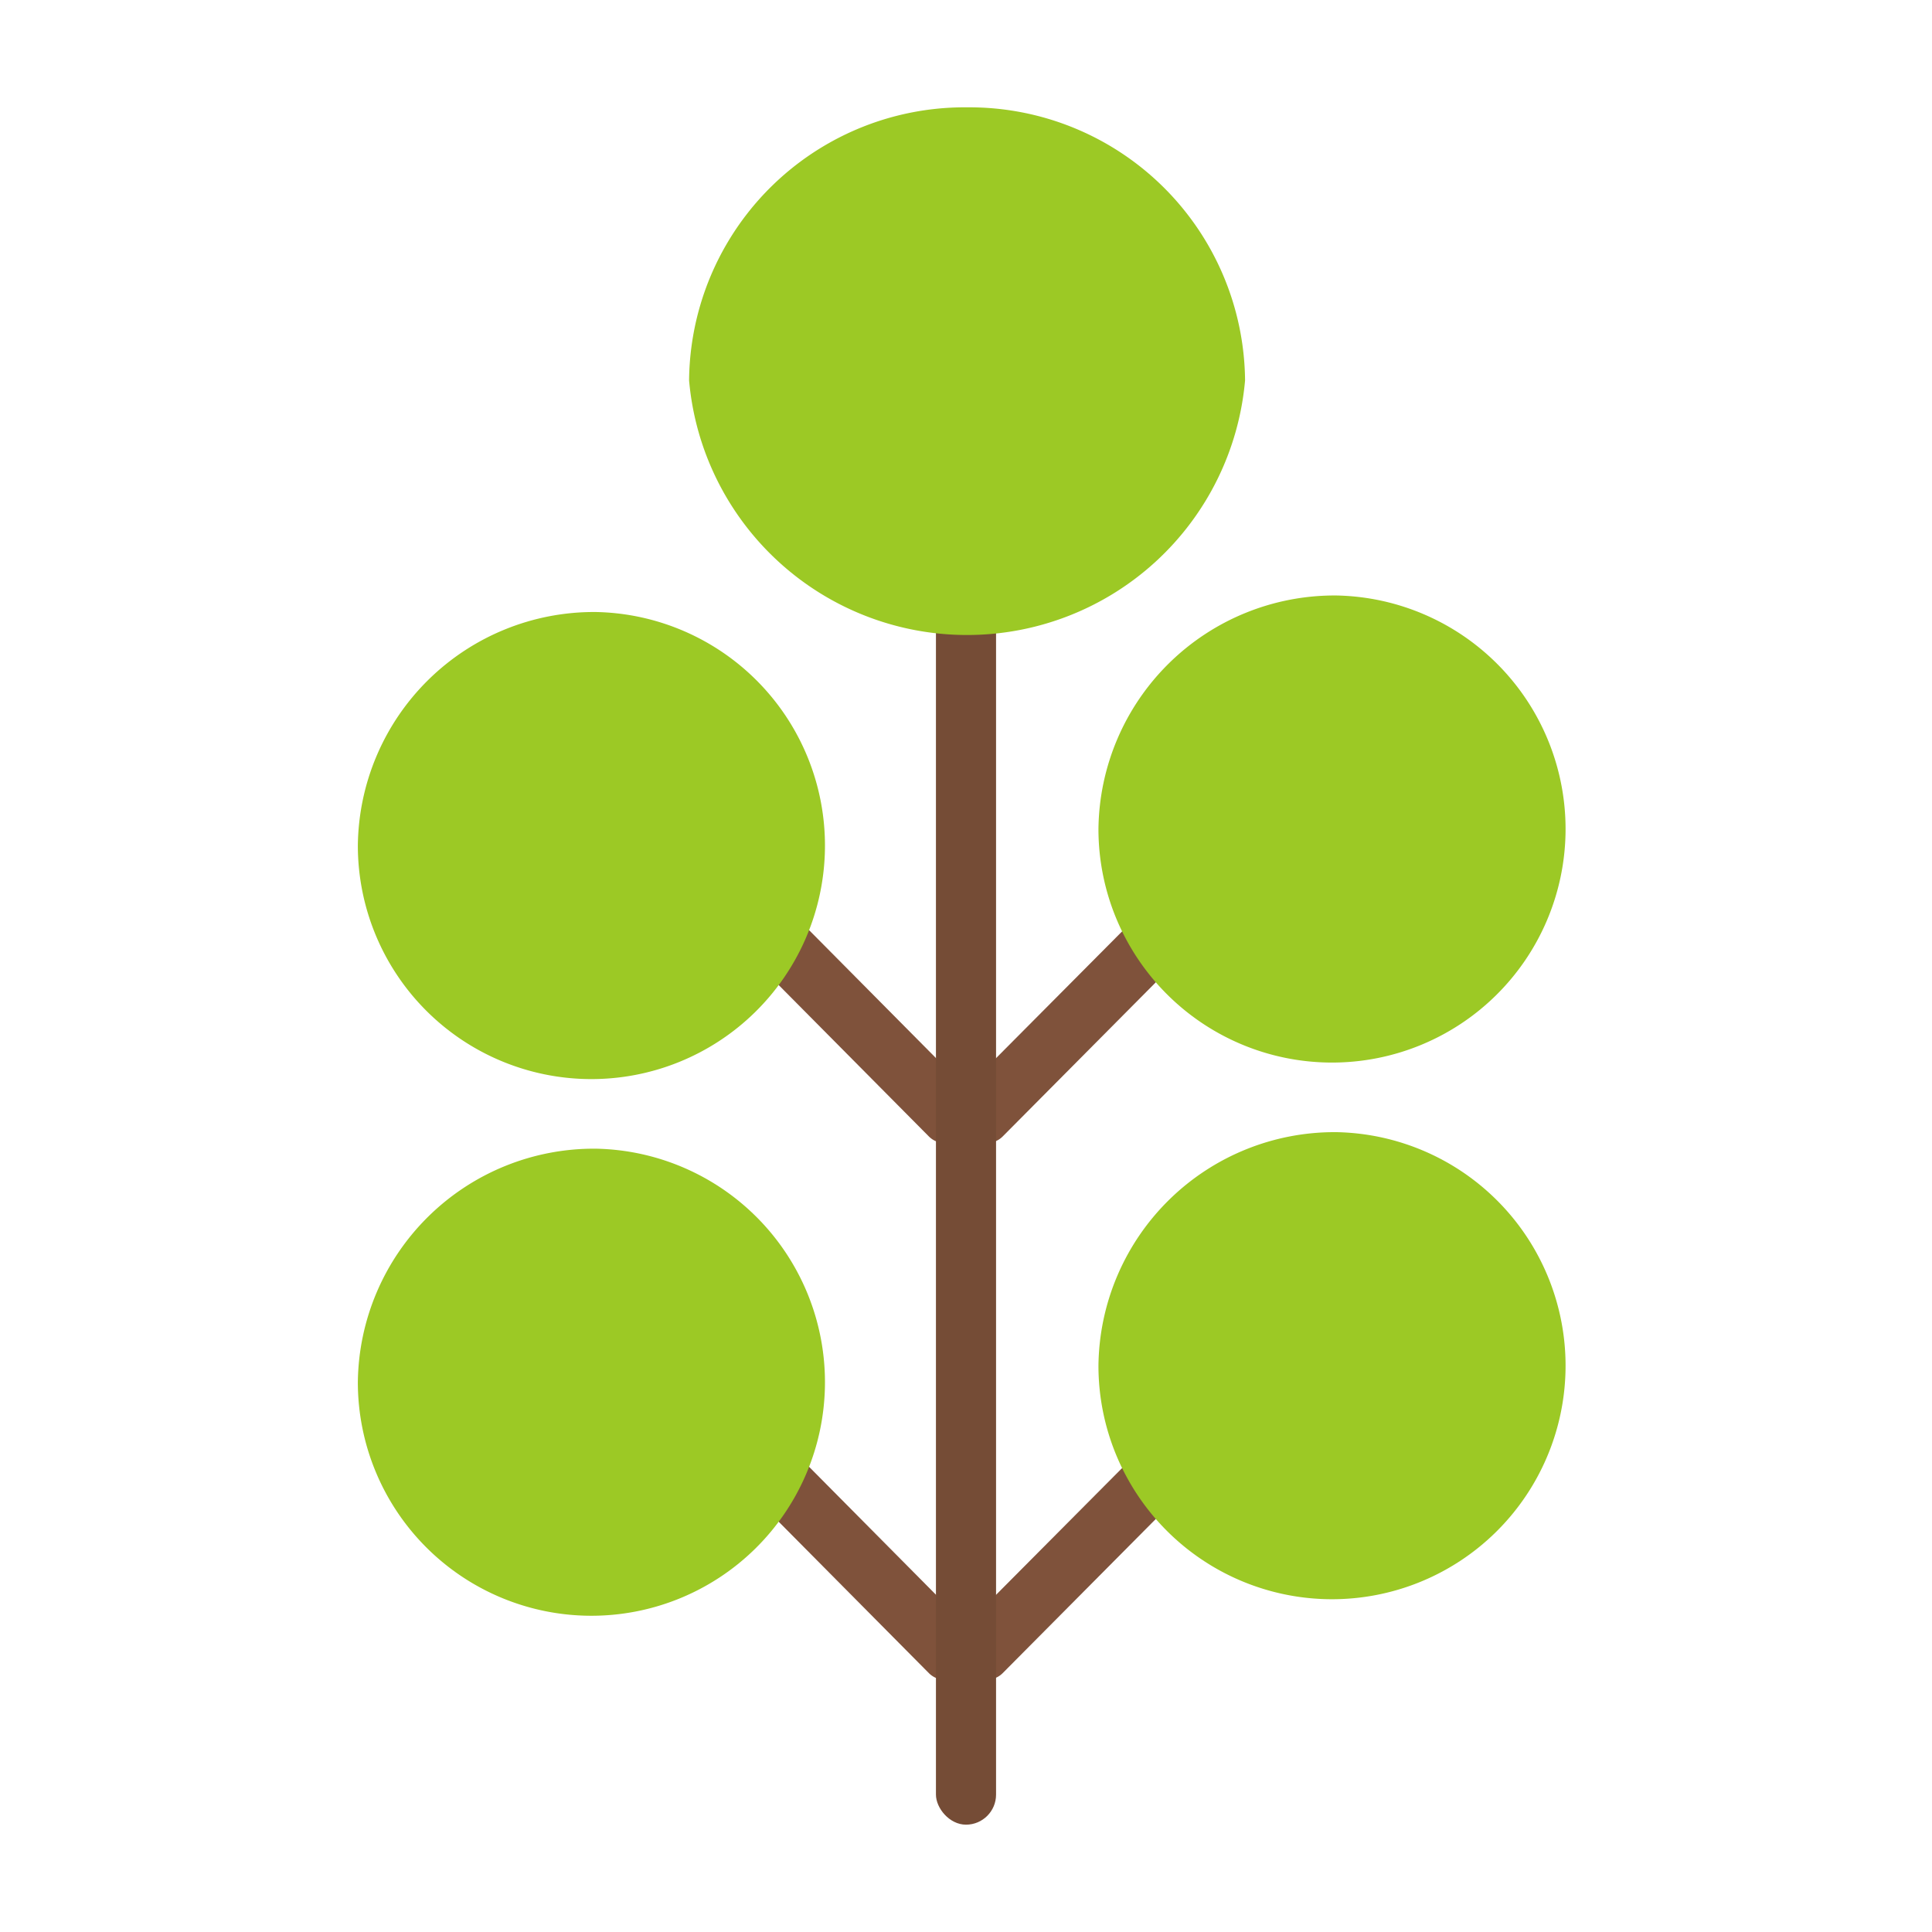 <svg xmlns="http://www.w3.org/2000/svg" viewBox="0 0 90 90"><defs><style>.cls-1{fill:#7f523b;}.cls-1,.cls-2{fill-rule:evenodd;}.cls-2{fill:#9cc925;}.cls-3{fill:#754c36;}</style></defs><title>tree-2</title><g id="tree-2"><path class="cls-1" d="M61.44,61.6,61,61.12a1.06,1.06,0,0,0-1.5,0L45,75.7,30.54,61.12a1.06,1.06,0,0,0-1.5,0l-.48.48a1.08,1.08,0,0,0,0,1.51L43.27,77.94a1.06,1.06,0,0,0,1.5,0l.22-.23.22.23a1.06,1.06,0,0,0,1.5,0L61.44,63.11A1.08,1.08,0,0,0,61.44,61.6Z"/><path class="cls-2" d="M62.25,52.74A10.88,10.88,0,1,1,51.17,63.62,11,11,0,0,1,62.25,52.74Z"/><path class="cls-2" d="M27.75,53.51A10.88,10.88,0,1,1,16.67,64.39,11,11,0,0,1,27.75,53.51Z"/><path class="cls-1" d="M61.44,36.6,61,36.12a1.06,1.06,0,0,0-1.5,0L45,50.7,30.54,36.12a1.06,1.06,0,0,0-1.5,0l-.48.48a1.08,1.08,0,0,0,0,1.51L43.27,52.94a1.06,1.06,0,0,0,1.5,0l.22-.23.22.23a1.06,1.06,0,0,0,1.5,0L61.44,38.11A1.08,1.08,0,0,0,61.44,36.6Z"/><path class="cls-2" d="M62.25,27.74A10.88,10.88,0,1,1,51.17,38.62,11,11,0,0,1,62.25,27.74Z"/><path class="cls-2" d="M27.75,28.51A10.88,10.88,0,1,1,16.67,39.39,11,11,0,0,1,27.75,28.51Z"/><rect class="cls-3" x="43.6" y="26.1" width="2.8" height="58.9" rx="1.4" ry="1.4"/><path class="cls-2" d="M45.08,5A12.84,12.84,0,0,1,58,17.72a13,13,0,0,1-25.9,0A12.84,12.84,0,0,1,45.08,5Z"/></g></svg>